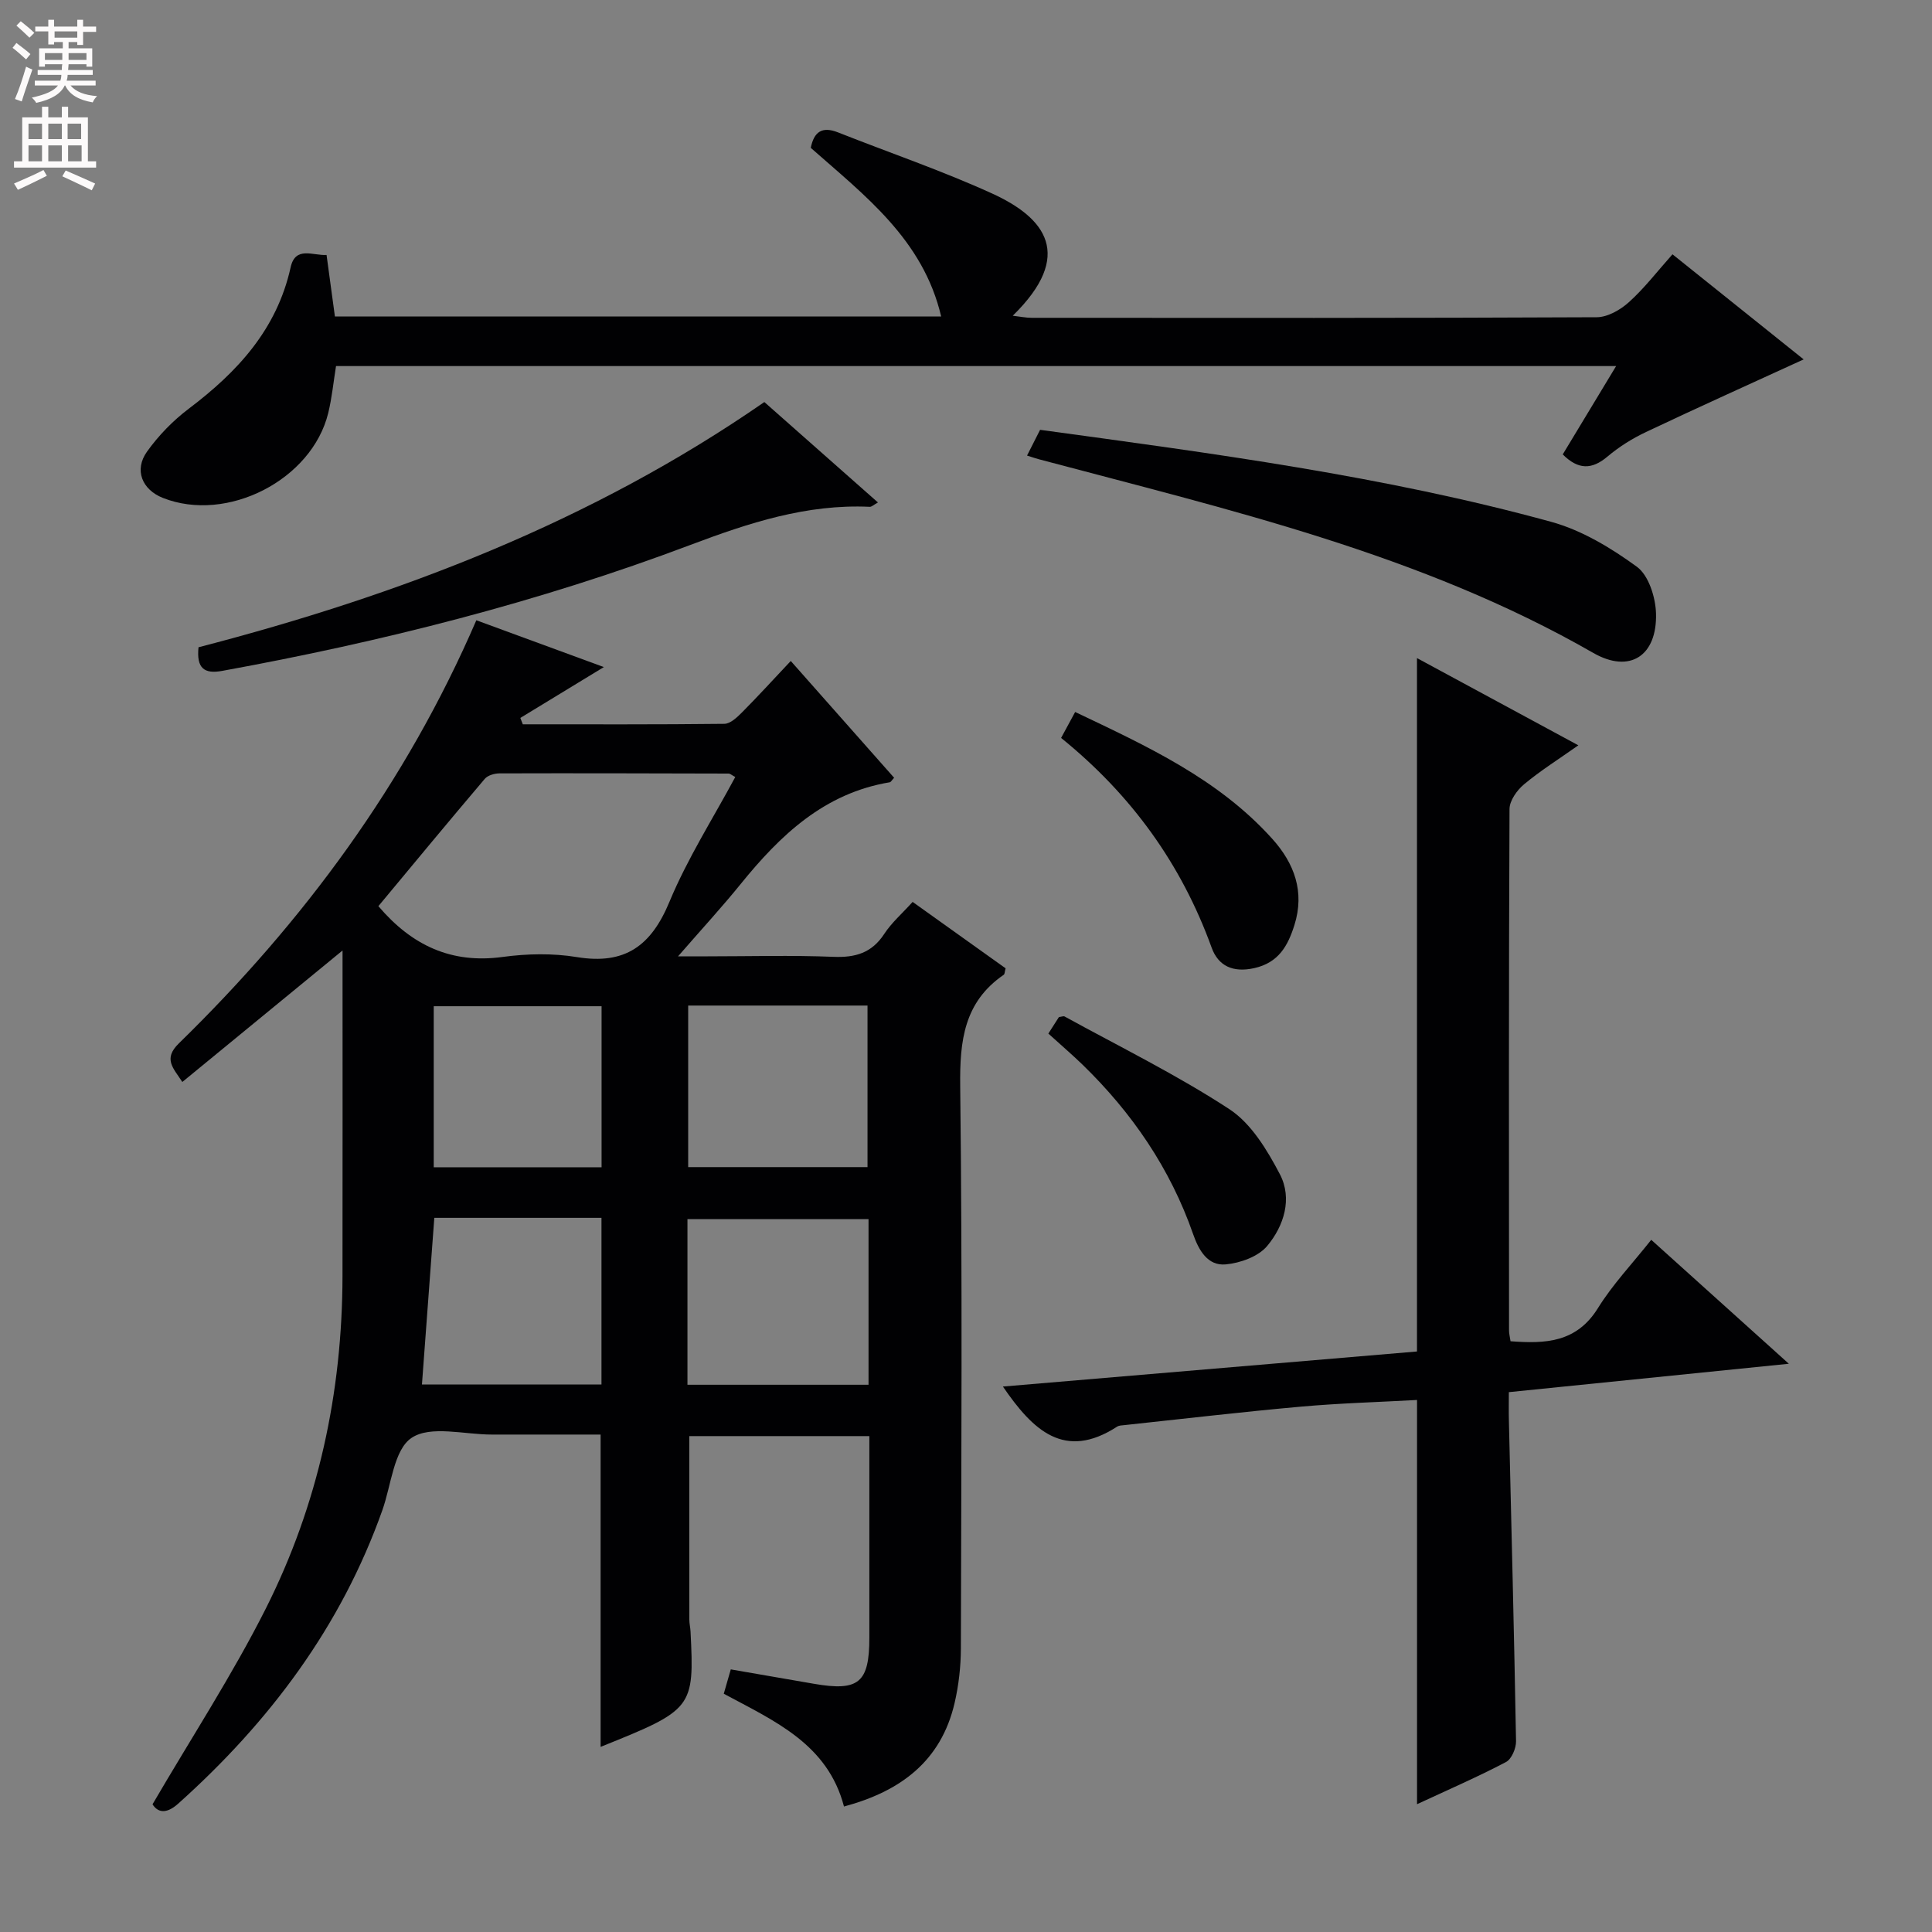 <svg enable-background="new 0 0 400 400" viewBox="0 0 400 400" xmlns="http://www.w3.org/2000/svg"><rect x="0" y="0" width="400" height="400" fill="#808080" stroke="none"/><g fill="#010103"><path d="m37.75 224.01c-1.9-2.91-4.01-4.77-.73-7.98 25.83-25.21 46.99-53.78 61.6-87.61 8.86 3.25 17.52 6.43 26.4 9.69-5.99 3.65-11.64 7.09-17.29 10.53l.51 1.32c13.91 0 27.82.06 41.73-.1 1.22-.01 2.6-1.31 3.6-2.31 3.28-3.3 6.42-6.74 10.15-10.7 7.45 8.42 14.43 16.3 21.4 24.18-.5.53-.67.89-.9.93-13.54 2.25-22.65 10.92-30.85 21.04-3.87 4.78-8.04 9.31-12.99 15h6.14c8.66 0 17.34-.25 25.99.1 4.56.19 7.97-.78 10.56-4.74 1.52-2.33 3.71-4.22 5.88-6.63 6.54 4.68 12.95 9.26 19.25 13.75-.2.74-.18 1.19-.38 1.33-8.23 5.65-9.13 13.66-9.02 23.01.46 38.81.23 77.63.14 116.45-.01 3.79-.45 7.67-1.31 11.36-2.81 12-11.17 18.24-22.89 21.39-3.39-12.96-14.36-17.68-24.89-23.35.45-1.58.89-3.09 1.45-5.04 5.91 1.02 11.59 2.01 17.27 2.99 9.22 1.59 11.42-.24 11.42-9.55 0-13.8 0-27.61 0-41.74-12.69 0-25.06 0-37.28 0 0 12.8-.01 25.4.01 38 0 .83.21 1.65.25 2.48.79 15.84.53 16.18-18.62 23.86 0-21.35 0-42.66 0-64.66-7.34 0-14.93-.01-22.53 0-5.66.01-12.66-1.95-16.6.68-3.7 2.46-4.21 9.77-6.05 14.96-8.55 24.12-23.38 43.85-42.28 60.78-2.58 2.31-4.3 1.74-5.31.13 8.07-13.83 16.54-26.8 23.46-40.54 10.84-21.53 15.83-44.68 15.87-68.83.03-22.14.01-44.28.01-67.4-11.41 9.36-22.21 18.23-33.17 27.22zm114.48-63.14c-.82-.44-1.08-.71-1.35-.71-15.82-.04-31.63-.09-47.45-.04-1.04 0-2.44.4-3.06 1.13-7.48 8.81-14.85 17.72-22.03 26.36 6.96 8.18 15.15 11.95 25.69 10.52 5.07-.69 10.42-.8 15.44.03 9.96 1.63 15.37-2.36 19.14-11.47 3.72-8.96 9.02-17.24 13.62-25.82zm27.59 91.54c-12.84 0-25.19 0-37.49 0v34.29h37.49c0-11.56 0-22.8 0-34.29zm-37.34-44.22v33.45h37.13c0-11.31 0-22.32 0-33.45-12.5 0-24.61 0-37.13 0zm-52.56 43.95c-.88 11.82-1.72 23.15-2.56 34.51h37.17c0-11.72 0-23.09 0-34.51-11.72 0-23.03 0-34.61 0zm-.12-43.81v33.34h34.75c0-11.27 0-22.27 0-33.34-11.76 0-23.15 0-34.75 0z"/><path d="m293.38 373.54c0-28.16 0-55.57 0-83.69-7.91.44-15.99.66-24.03 1.38-12.22 1.09-24.4 2.53-36.6 3.83-.49.05-1.07.06-1.46.31-10.93 7.08-17.47.72-23.65-8.3 28.68-2.43 57.18-4.84 85.73-7.26 0-47.82 0-95.38 0-143.56 11.01 5.95 21.91 11.84 33.41 18.06-4.11 2.9-7.87 5.26-11.25 8.08-1.45 1.21-2.99 3.37-3 5.1-.17 36-.12 72-.1 108 0 .65.18 1.29.31 2.2 7.21.55 13.67.29 18.11-6.88 3.04-4.9 7.09-9.16 11.02-14.12 9.36 8.43 18.42 16.59 28.49 25.66-19.94 2.02-38.56 3.91-57.97 5.88 0 2.04-.04 3.96.01 5.87.52 22.13 1.09 44.26 1.48 66.39.03 1.47-.92 3.71-2.08 4.32-5.84 3.07-11.92 5.71-18.42 8.73z"/><path d="m346.27 52.65c9.54 7.64 18.61 14.91 27.16 21.76-10.91 5-21.82 9.91-32.63 15.03-2.84 1.34-5.59 3.06-7.98 5.08-3.26 2.76-6.08 2.75-9.27-.44 3.53-5.85 7.11-11.76 11.05-18.29-88.78 0-176.82 0-265.03 0-.53 3.27-.84 6.54-1.61 9.71-3.39 13.87-20.94 22.84-34.23 17.59-4.32-1.71-6.01-5.78-3.29-9.59 2.38-3.33 5.37-6.41 8.64-8.88 10.09-7.62 18.25-16.43 21.09-29.27.99-4.46 4.59-2.4 7.44-2.56.59 4.33 1.14 8.4 1.73 12.74h125.52c-3.74-15.95-15.82-25.04-27-34.92.67-3.34 2.35-4.5 5.64-3.2 10.64 4.21 21.5 7.91 31.9 12.65 11.08 5.05 17.09 12.77 4.28 25.31 1.58.18 2.75.43 3.91.43 39 .02 77.99.07 116.99-.12 2.26-.01 4.92-1.53 6.68-3.13 3.19-2.87 5.84-6.34 9.01-9.9z"/><path d="m212.64 94.32c1.08-2.12 1.88-3.69 2.7-5.33 35.72 4.88 71.23 9.55 105.82 19.05 6.33 1.74 12.39 5.4 17.75 9.31 2.43 1.78 3.85 6.31 3.95 9.64.25 8.8-5.43 12.53-12.99 8.19-35.78-20.54-75.49-29.63-114.76-40.09-.62-.16-1.23-.38-2.47-.77z"/><path d="m158.25 83.24c7.93 7.01 15.6 13.78 23.52 20.79-.91.5-1.31.92-1.69.9-13.08-.61-25.07 3.34-37.14 7.89-31.43 11.86-63.91 20.06-96.94 26.08-3.77.69-5.34-.58-4.9-4.89 41.51-10.76 81.33-25.96 117.15-50.77z"/><path d="m219.69 152.78c1.1-2.03 1.88-3.47 2.91-5.37 14.86 7.07 29.63 13.84 40.8 26.25 4.58 5.08 6.77 10.99 4.59 17.88-1.34 4.25-3.25 7.77-8.31 8.9-4.4.98-7.45-.43-8.83-4.26-6.27-17.32-16.64-31.65-31.16-43.4z"/><path d="m217.05 213.99c.88-1.37 1.57-2.45 2.19-3.42.54-.06.94-.24 1.17-.12 11.44 6.29 23.23 12.07 34.13 19.2 4.52 2.96 7.82 8.46 10.44 13.45 2.64 5.05.85 10.71-2.62 14.86-1.83 2.2-5.59 3.55-8.6 3.82-3.75.34-5.59-2.97-6.74-6.28-4.74-13.59-12.65-25.13-22.92-35.1-2.14-2.07-4.41-4.01-7.05-6.41z"/></g><path d="m2.6 9.9.8-1c.9.7 1.9 1.4 2.9 2.3l-.9 1.1c-1.1-1-2-1.8-2.8-2.4zm.5 10.6c.9-2.1 1.6-4.3 2.3-6.7.4.2.8.4 1.3.6-.7 2.1-1.5 4.3-2.2 6.6zm.3-15.2.9-.9c1 .8 2 1.6 2.8 2.4l-1 1c-.9-.9-1.8-1.7-2.7-2.5zm12.6-1.2h1.2v1.4h2.7v1.1h-2.7v2.7h-1.2v-.6h-1.8v1.3h4.9v3.8h-1.2v-.5h-3.7c0 .4-.1.9-.1 1.2h5.1v1h-5.2c0 .5-.1.9-.2 1.2h6v1h-5.2c1.1 1.3 2.9 2 5.5 2.2-.4.4-.7.8-.9 1.3-2.9-.5-4.8-1.6-5.7-3.5h-.1c-.8 1.7-2.7 2.9-5.9 3.6-.2-.4-.6-.8-.9-1.1 2.8-.6 4.6-1.4 5.4-2.5h-4.8v-1h5.3c.1-.3.2-.7.2-1.2h-4.9v-1h5c0-.4 0-.8.1-1.2h-3.6v.5h-1.2v-3.8h4.9v-1.3h-1.8v.5h-1.2v-2.7h-2.7v-1h2.7v-1.4h1.2v1.4h4.8zm-6.7 8.3h3.6c0-.4 0-.9 0-1.4h-3.6zm1.9-4.6h4.8v-1.3h-4.7v1.3zm6.7 3.2h-3.7v1.4h3.7z" fill="#fcfafa"/><path d="m8.7 22.1h1.3v2.2h2.8v-2.2h1.3v2.2h4.1v9.1h1.7v1.3h-17v-1.3h1.7v-9.1h4.1zm.3 13.1.7 1.2c-1.8.9-3.8 1.9-6 2.9-.2-.4-.5-.8-.8-1.3 2.3-1 4.4-1.9 6.1-2.8zm-3.1-6.4h2.8v-3.2h-2.8zm0 4.6h2.8v-3.3h-2.8zm4.1-4.6h2.8v-3.2h-2.8zm0 4.6h2.8v-3.3h-2.8zm3.6 1.9c2.1.9 4.1 1.8 6.1 2.7l-.7 1.4c-2.2-1.1-4.2-2-6.1-2.9zm3.2-9.7h-2.8v3.2h2.8zm-2.7 7.8h2.8v-3.3h-2.8z" fill="#fcfafa"/></svg>